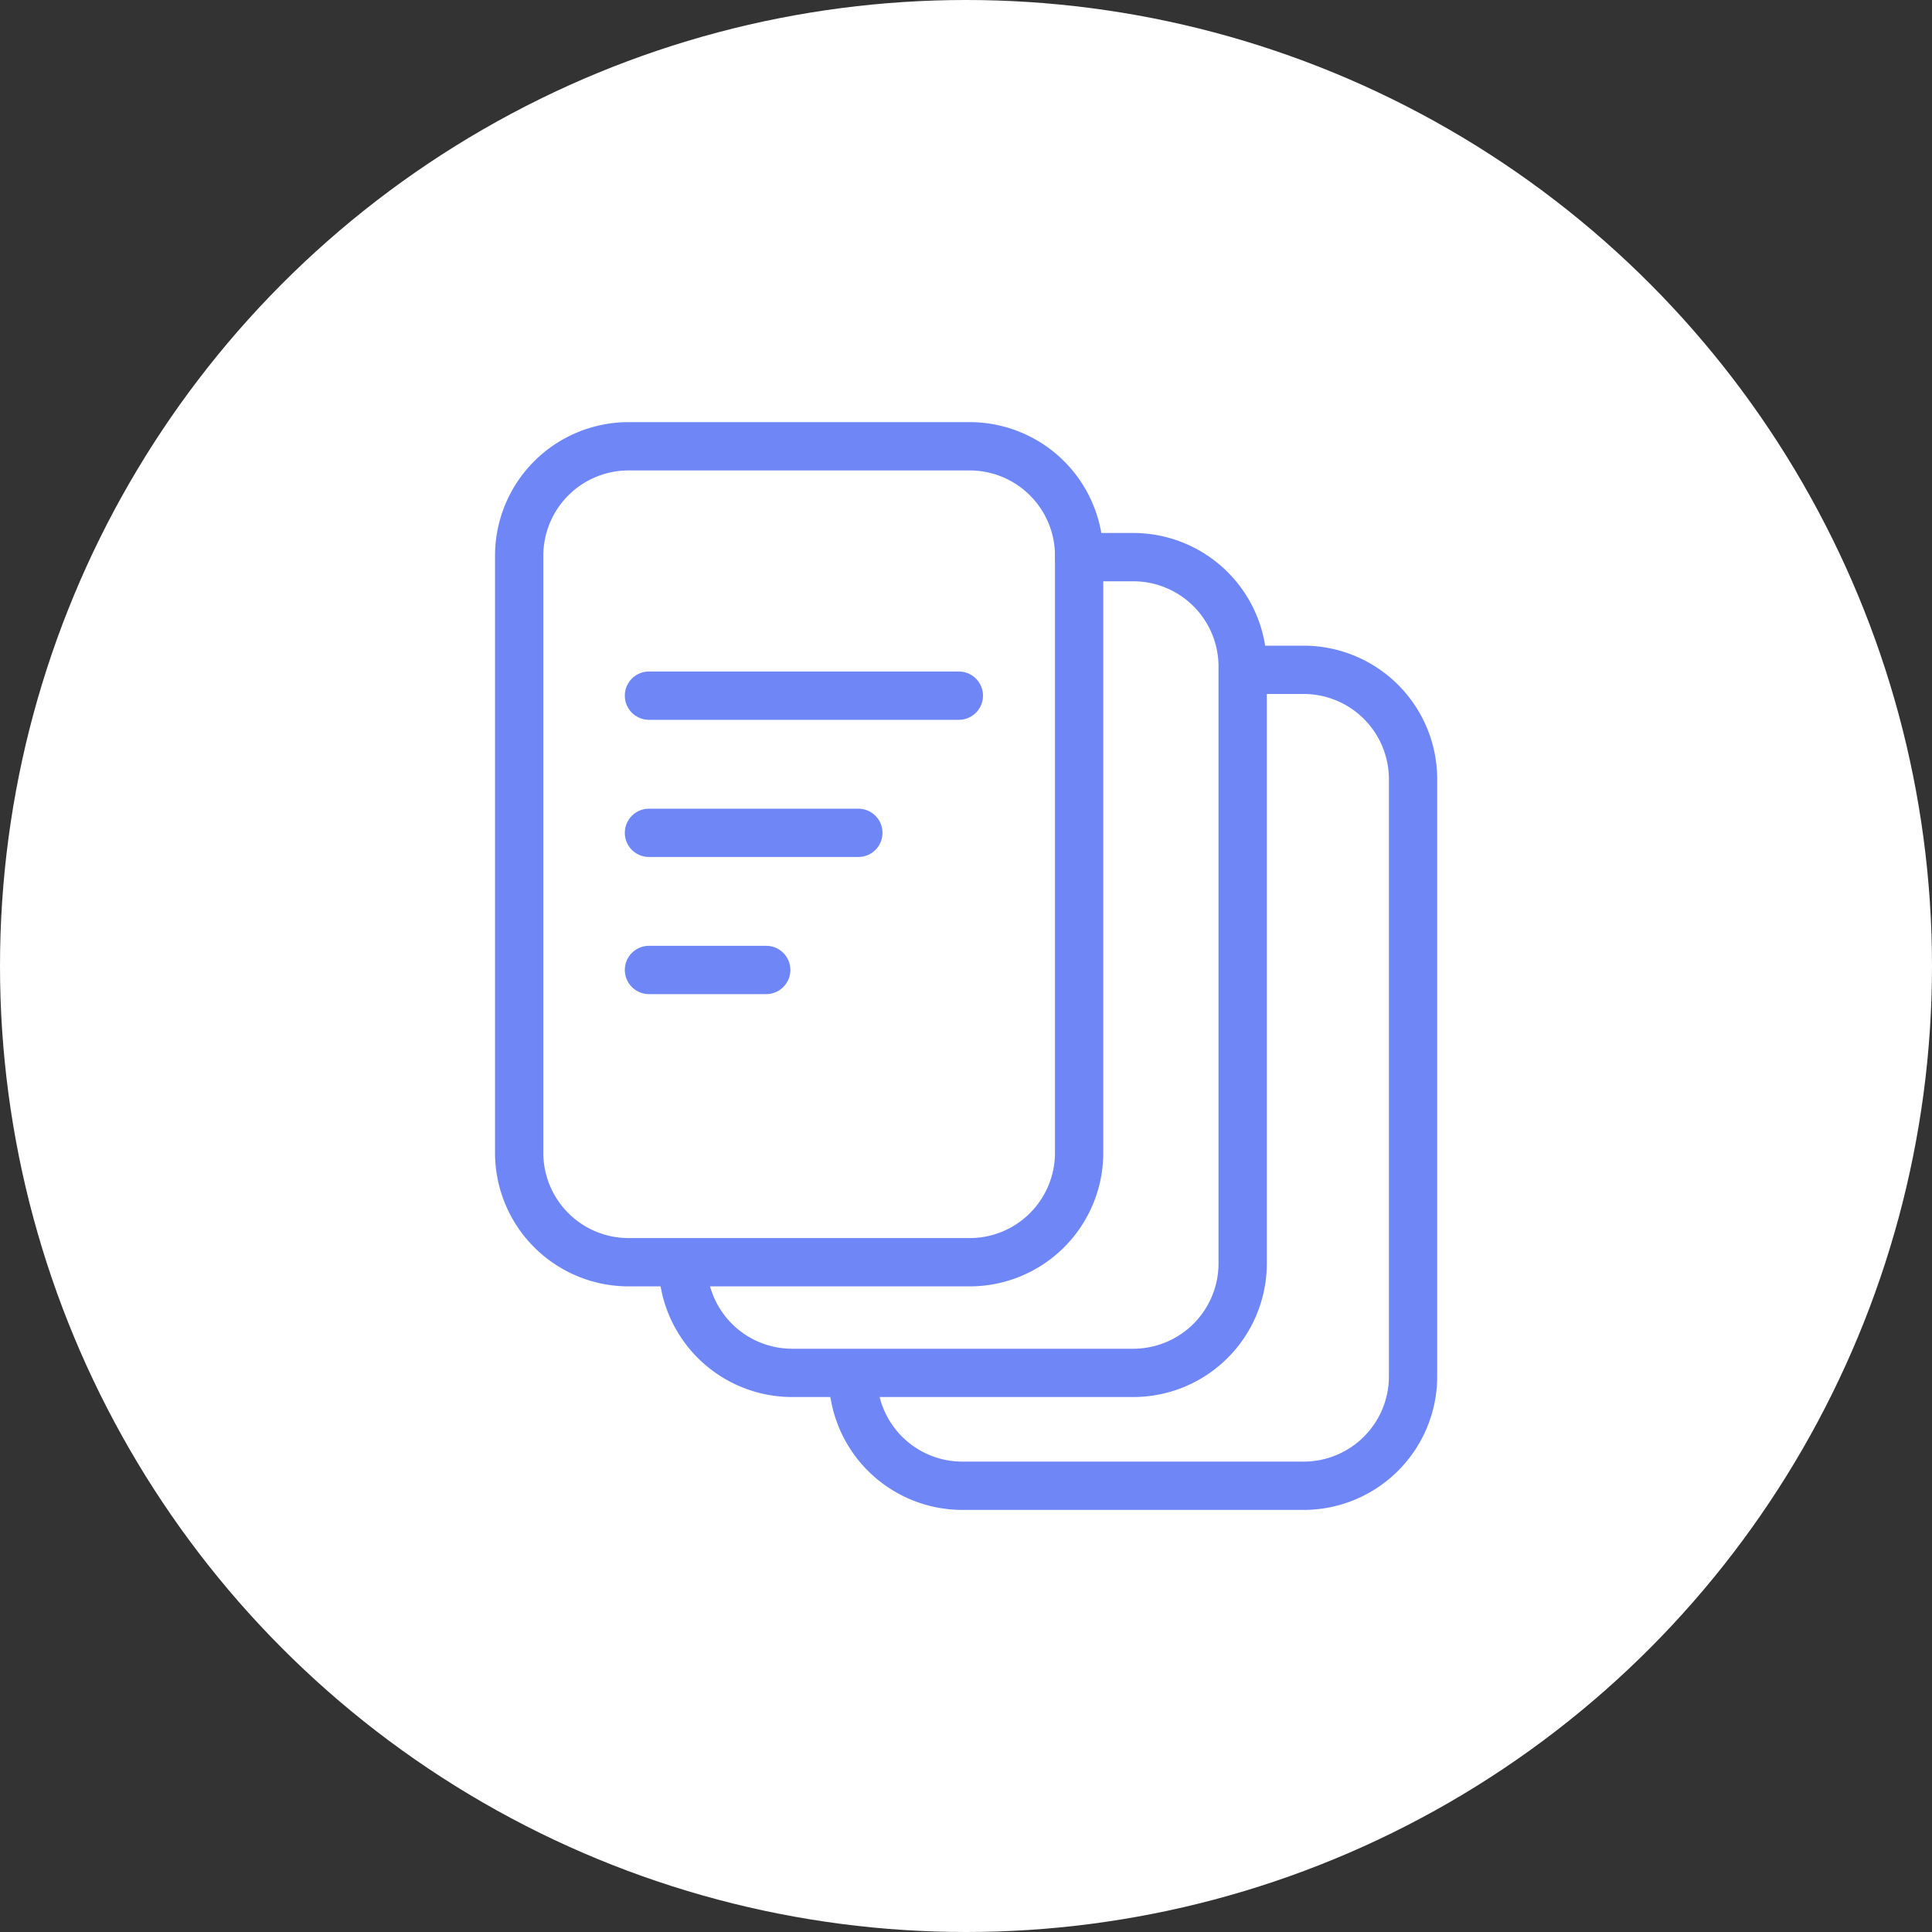 <svg xmlns="http://www.w3.org/2000/svg" width="40" height="40" viewBox="0 0 40 40"><rect x="0" y="0" width="40" height="40" fill="#333333" stroke="none"/><defs><style>.a{fill:#fff;}.b{fill:none;stroke:#6f87f6;stroke-linecap:round;stroke-miterlimit:10;}</style></defs><g transform="translate(-35 -585)"><g transform="translate(-245 -332)"><circle class="a" cx="20" cy="20" r="20" transform="translate(280 917)"/></g><g transform="translate(45.221 593.712)"><g transform="translate(0 0)"><path class="b" d="M17.505,6.7h1.121a2.266,2.266,0,0,1,2.266,2.266V21.323a2.266,2.266,0,0,1-2.266,2.266H11.565A2.266,2.266,0,0,1,9.3,21.323" transform="translate(-5.385 -3.877)"/><path class="b" d="M25.875,12.248H27a2.266,2.266,0,0,1,2.266,2.266V26.874A2.266,2.266,0,0,1,27,29.141H19.935a2.266,2.266,0,0,1-2.266-2.266" transform="translate(-10.231 -7.092)"/><path class="b" d="M10.581,18.147H3.52a2.266,2.266,0,0,1-2.266-2.266V3.52A2.266,2.266,0,0,1,3.52,1.254h7.062A2.266,2.266,0,0,1,12.847,3.52V15.881A2.266,2.266,0,0,1,10.581,18.147Z" transform="translate(-0.726 -0.726)"/><line class="b" x2="6.416" transform="translate(3.215 5.691)"/><line class="b" x2="4.335" transform="translate(3.215 8.531)"/><line class="b" x2="2.428" transform="translate(3.215 11.37)"/></g></g></g></svg>
